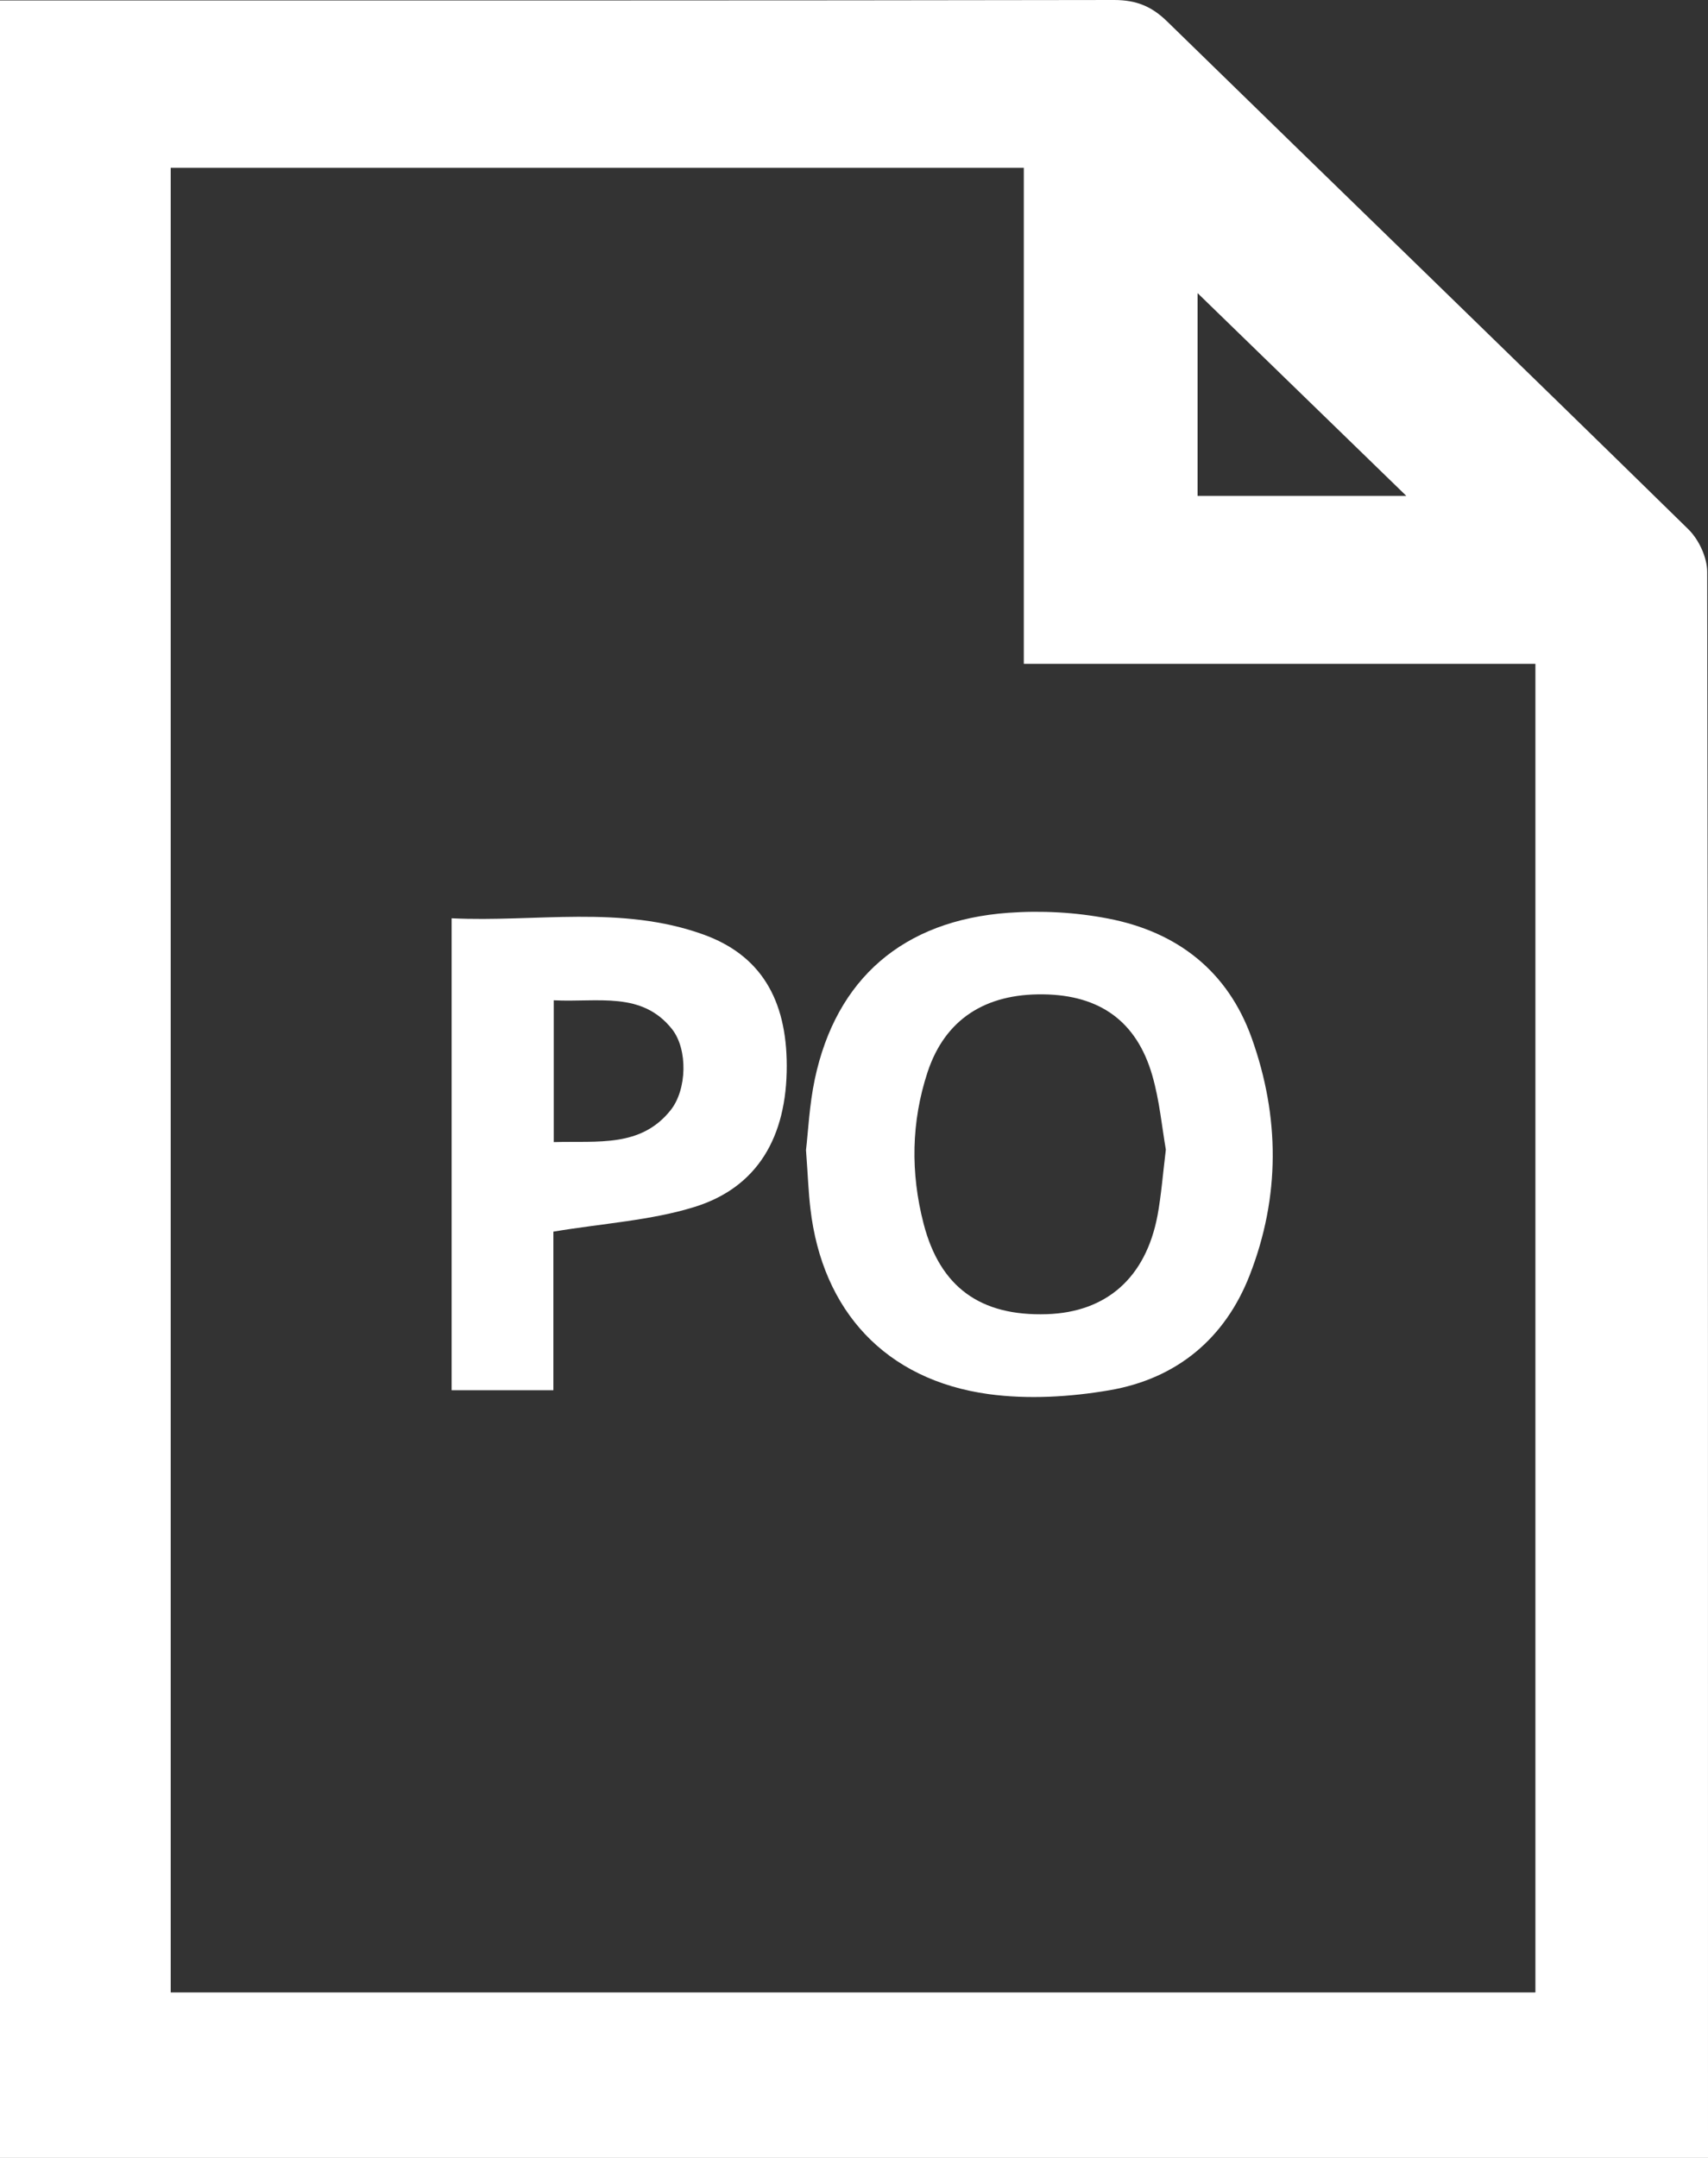 <svg width="19" height="24" viewBox="0 0 19 24" fill="none" xmlns="http://www.w3.org/2000/svg">
<rect x="0" y="0" width="19" height="24" fill="#333333" stroke="none"/>
<g clip-path="url(#clip0_1_499)">
<path d="M0 24V0.005C0.139 0.005 0.261 0.005 0.382 0.005C4.386 0.005 8.389 0.007 12.393 0C12.64 0 12.811 0.07 12.984 0.239C14.914 2.123 16.854 3.998 18.78 5.885C18.898 6 18.991 6.2 18.991 6.361C19.002 12.135 19 17.91 19 23.684V24H0ZM1.899 22.159H17.08V7.383H11.389V1.866H1.899V22.159ZM13.322 3.26V5.515H15.644C14.87 4.763 14.1 4.015 13.322 3.26Z" fill="white"/>
<path d="M8.966 12.791C8.99 12.589 9.003 12.29 9.064 12.002C9.301 10.886 10.046 10.237 11.216 10.152C11.584 10.125 11.966 10.146 12.327 10.216C13.103 10.365 13.659 10.807 13.923 11.542C14.238 12.421 14.242 13.311 13.901 14.184C13.629 14.881 13.097 15.332 12.342 15.462C11.904 15.537 11.436 15.565 10.997 15.505C9.853 15.348 9.147 14.582 9.015 13.442C8.993 13.257 8.987 13.07 8.966 12.791ZM12.969 12.786C12.926 12.539 12.899 12.241 12.818 11.96C12.644 11.358 12.234 11.067 11.606 11.059C10.959 11.05 10.513 11.338 10.319 11.922C10.136 12.477 10.128 13.045 10.274 13.609C10.457 14.317 10.907 14.64 11.646 14.616C12.309 14.594 12.745 14.211 12.876 13.52C12.918 13.294 12.935 13.064 12.969 12.786Z" fill="white"/>
<path d="M6.156 13.697V15.462H5.024V10.213C5.96 10.258 6.91 10.063 7.826 10.394C8.458 10.622 8.751 11.111 8.752 11.853C8.753 12.645 8.426 13.207 7.724 13.424C7.239 13.574 6.714 13.605 6.156 13.698V13.697ZM6.16 11.125V12.702C6.654 12.688 7.129 12.764 7.461 12.346C7.642 12.118 7.653 11.671 7.476 11.446C7.139 11.021 6.652 11.15 6.161 11.125H6.16Z" fill="white"/>
</g>
<defs>
<clipPath id="clip0_1_499">
<rect width="19" height="24" fill="white"/>
</clipPath>
</defs>
</svg>
